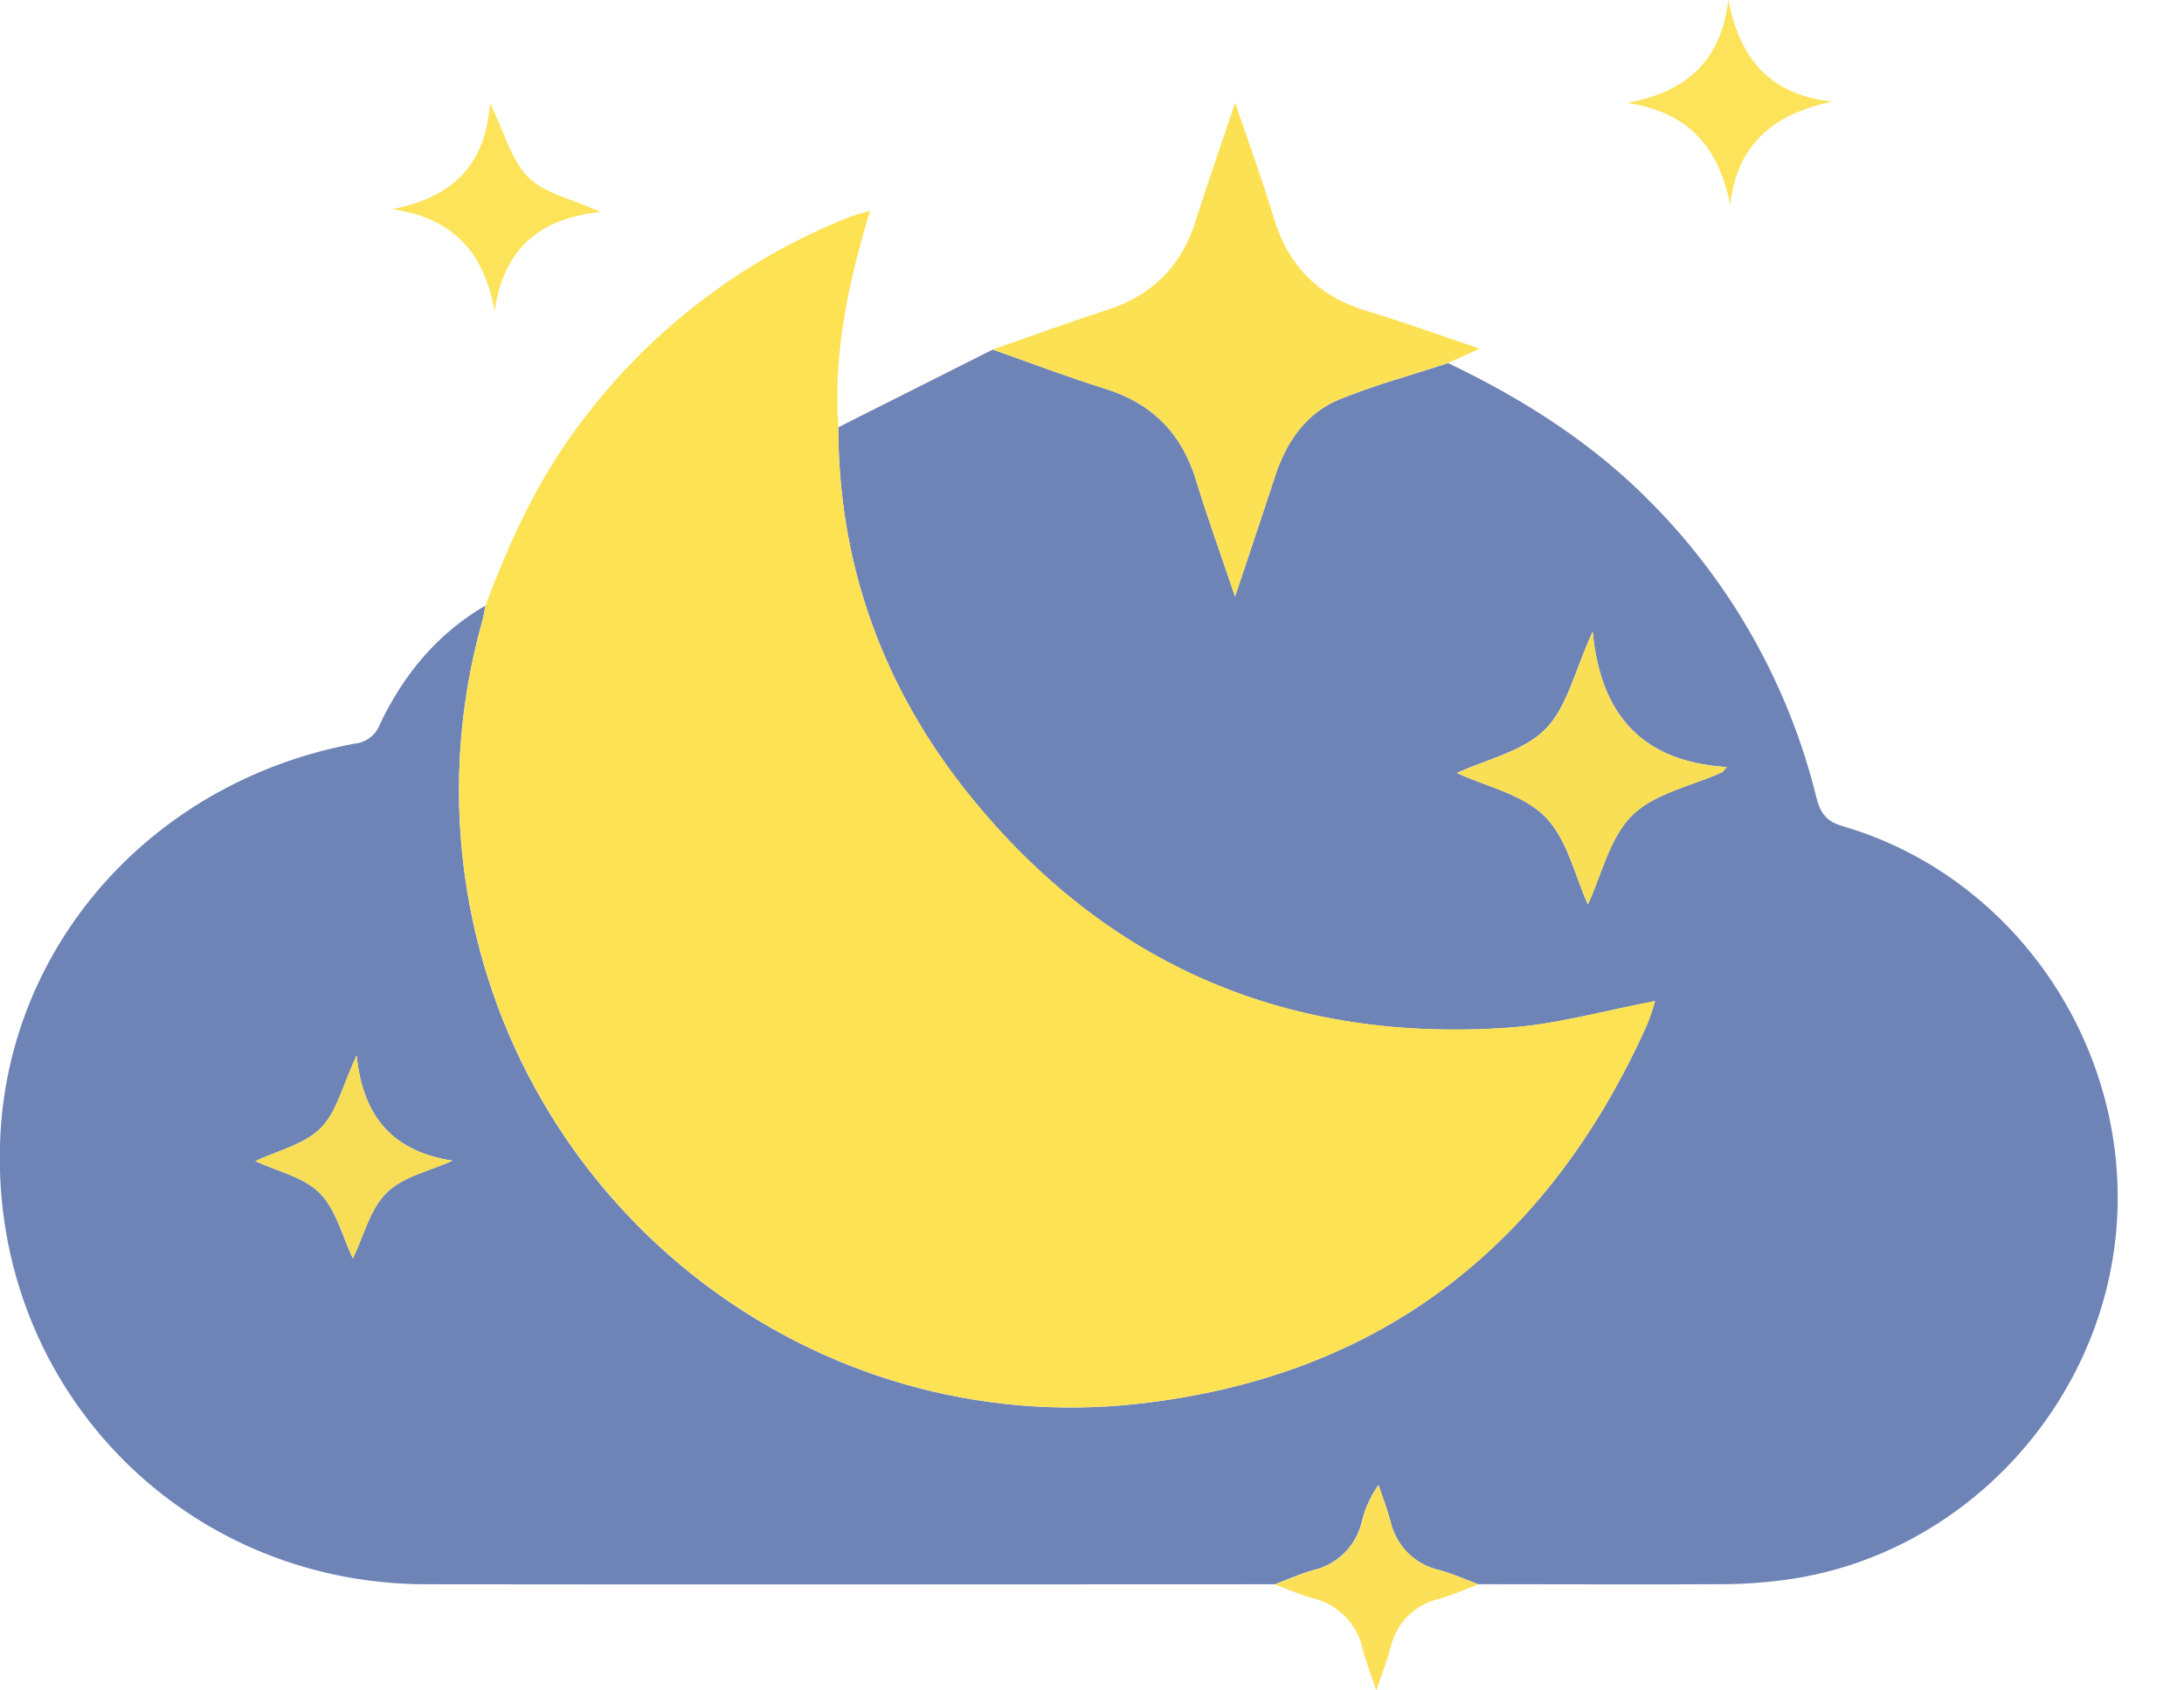 <svg width="31" height="24" viewBox="0 0 31 24" fill="none" xmlns="http://www.w3.org/2000/svg">
<g clip-path="url(#clip0_32_5200)">
<path d="M11.899 6.066L14.091 4.963C14.621 5.149 15.146 5.351 15.677 5.516C16.353 5.725 16.777 6.154 16.98 6.829C17.138 7.35 17.326 7.863 17.53 8.47C17.741 7.838 17.923 7.301 18.099 6.76C18.258 6.272 18.534 5.865 19.017 5.668C19.518 5.465 20.041 5.324 20.554 5.155C21.633 5.671 22.628 6.303 23.468 7.168C24.598 8.32 25.397 9.755 25.782 11.322C25.839 11.552 25.928 11.664 26.163 11.732C28.599 12.445 30.241 14.86 30.043 17.418C29.844 19.977 27.826 22.119 25.295 22.436C25.026 22.471 24.756 22.489 24.486 22.492C23.317 22.498 22.148 22.492 20.98 22.492C20.796 22.423 20.616 22.34 20.427 22.29C20.259 22.253 20.104 22.168 19.982 22.046C19.86 21.924 19.775 21.77 19.737 21.602C19.689 21.427 19.623 21.256 19.566 21.083C19.456 21.238 19.377 21.411 19.332 21.595C19.294 21.764 19.21 21.918 19.089 22.041C18.968 22.164 18.815 22.25 18.647 22.29C18.458 22.342 18.279 22.424 18.095 22.493C14.079 22.493 10.063 22.499 6.046 22.493C2.523 22.487 -0.19 19.6 0.007 16.084C0.161 13.345 2.22 11.076 5.04 10.557C5.12 10.548 5.196 10.517 5.259 10.467C5.321 10.417 5.369 10.35 5.396 10.274C5.73 9.575 6.21 8.993 6.891 8.597C6.877 8.668 6.866 8.74 6.847 8.81C6.495 10.059 6.421 11.37 6.63 12.65C7.381 17.219 11.564 20.444 16.16 19.93C19.595 19.545 21.976 17.681 23.381 14.542C23.423 14.434 23.46 14.325 23.491 14.214C22.779 14.347 22.102 14.543 21.416 14.591C18.293 14.81 15.706 13.715 13.742 11.269C12.535 9.759 11.9 8.018 11.899 6.066ZM22.607 8.966C22.352 9.52 22.246 10.043 21.93 10.357C21.615 10.671 21.084 10.786 20.678 10.975C21.086 11.163 21.614 11.275 21.93 11.594C22.247 11.913 22.355 12.44 22.538 12.841C22.731 12.427 22.843 11.898 23.164 11.578C23.486 11.259 24.011 11.161 24.447 10.963L24.51 10.89C23.33 10.817 22.718 10.169 22.607 8.966ZM5.062 14.985C4.864 15.406 4.782 15.787 4.55 16.018C4.318 16.25 3.931 16.34 3.624 16.485C3.932 16.63 4.314 16.711 4.542 16.943C4.77 17.175 4.864 17.565 5.008 17.869C5.158 17.558 5.248 17.173 5.486 16.936C5.724 16.699 6.104 16.625 6.422 16.479C5.601 16.352 5.152 15.882 5.062 14.985Z" fill="#6F84B6"/>
<path d="M11.899 6.067C11.899 8.018 12.535 9.76 13.745 11.267C15.708 13.714 18.295 14.809 21.418 14.589C22.105 14.541 22.782 14.346 23.494 14.212C23.463 14.323 23.426 14.433 23.383 14.54C21.979 17.68 19.597 19.544 16.162 19.928C11.566 20.443 7.386 17.217 6.632 12.649C6.423 11.368 6.497 10.057 6.849 8.809C6.868 8.739 6.879 8.667 6.893 8.596C7.238 7.665 7.652 6.772 8.261 5.978C9.23 4.689 10.535 3.691 12.032 3.091C12.116 3.056 12.204 3.037 12.35 2.992C12.035 4.029 11.825 5.031 11.899 6.067Z" fill="#FDE253"/>
<path d="M20.554 5.154C20.041 5.321 19.517 5.464 19.017 5.668C18.537 5.865 18.262 6.271 18.099 6.759C17.923 7.299 17.741 7.837 17.531 8.469C17.326 7.862 17.138 7.35 16.981 6.828C16.777 6.153 16.353 5.724 15.678 5.516C15.143 5.349 14.617 5.148 14.092 4.962C14.63 4.775 15.164 4.577 15.707 4.403C16.352 4.197 16.769 3.782 16.972 3.135C17.139 2.604 17.324 2.079 17.532 1.457C17.736 2.063 17.924 2.575 18.081 3.095C18.287 3.781 18.722 4.213 19.408 4.418C19.925 4.572 20.431 4.758 21.001 4.95L20.554 5.154Z" fill="#FCE154"/>
<path d="M23.093 1.462C23.927 1.306 24.428 0.878 24.532 0C24.699 0.835 25.116 1.346 26.007 1.442C25.186 1.617 24.663 2.026 24.558 2.908C24.397 2.081 23.953 1.585 23.093 1.462Z" fill="#FDE35A"/>
<path d="M6.955 1.461C7.164 1.889 7.256 2.274 7.495 2.513C7.734 2.751 8.105 2.818 8.524 3.009C7.626 3.104 7.147 3.556 7.021 4.415C6.87 3.58 6.428 3.091 5.564 2.97C6.388 2.81 6.892 2.38 6.955 1.461Z" fill="#FDE35A"/>
<path d="M18.097 22.494C18.281 22.425 18.46 22.344 18.649 22.291C18.817 22.251 18.971 22.165 19.092 22.042C19.213 21.919 19.297 21.765 19.334 21.596C19.38 21.413 19.459 21.239 19.568 21.084C19.626 21.257 19.692 21.428 19.739 21.603C19.777 21.772 19.862 21.926 19.985 22.047C20.107 22.169 20.261 22.254 20.43 22.291C20.618 22.341 20.799 22.425 20.982 22.493C20.802 22.571 20.618 22.64 20.431 22.699C20.263 22.736 20.108 22.821 19.985 22.942C19.863 23.064 19.778 23.218 19.74 23.387C19.693 23.563 19.626 23.733 19.536 24.001C19.452 23.751 19.386 23.584 19.345 23.424C19.308 23.244 19.22 23.079 19.091 22.948C18.962 22.818 18.798 22.727 18.619 22.688C18.442 22.633 18.268 22.568 18.097 22.494Z" fill="#FBE058"/>
<path d="M22.607 8.967C22.718 10.17 23.33 10.817 24.512 10.891L24.448 10.963C24.012 11.16 23.484 11.263 23.166 11.579C22.848 11.894 22.733 12.428 22.54 12.841C22.356 12.44 22.249 11.913 21.932 11.595C21.616 11.277 21.085 11.164 20.68 10.975C21.087 10.787 21.613 10.675 21.932 10.357C22.251 10.04 22.352 9.52 22.607 8.967Z" fill="#F9DF56"/>
<path d="M5.062 14.984C5.152 15.881 5.601 16.352 6.423 16.479C6.105 16.625 5.721 16.704 5.487 16.935C5.253 17.166 5.159 17.558 5.009 17.868C4.865 17.565 4.778 17.18 4.543 16.943C4.307 16.706 3.933 16.63 3.625 16.484C3.932 16.339 4.315 16.252 4.551 16.018C4.787 15.783 4.864 15.406 5.062 14.984Z" fill="#F7DE56"/>
</g>
<defs>
<clipPath id="clip0_32_5200">
<rect width="30.059" height="24" fill="white"/>
</clipPath>
</defs>
</svg>
